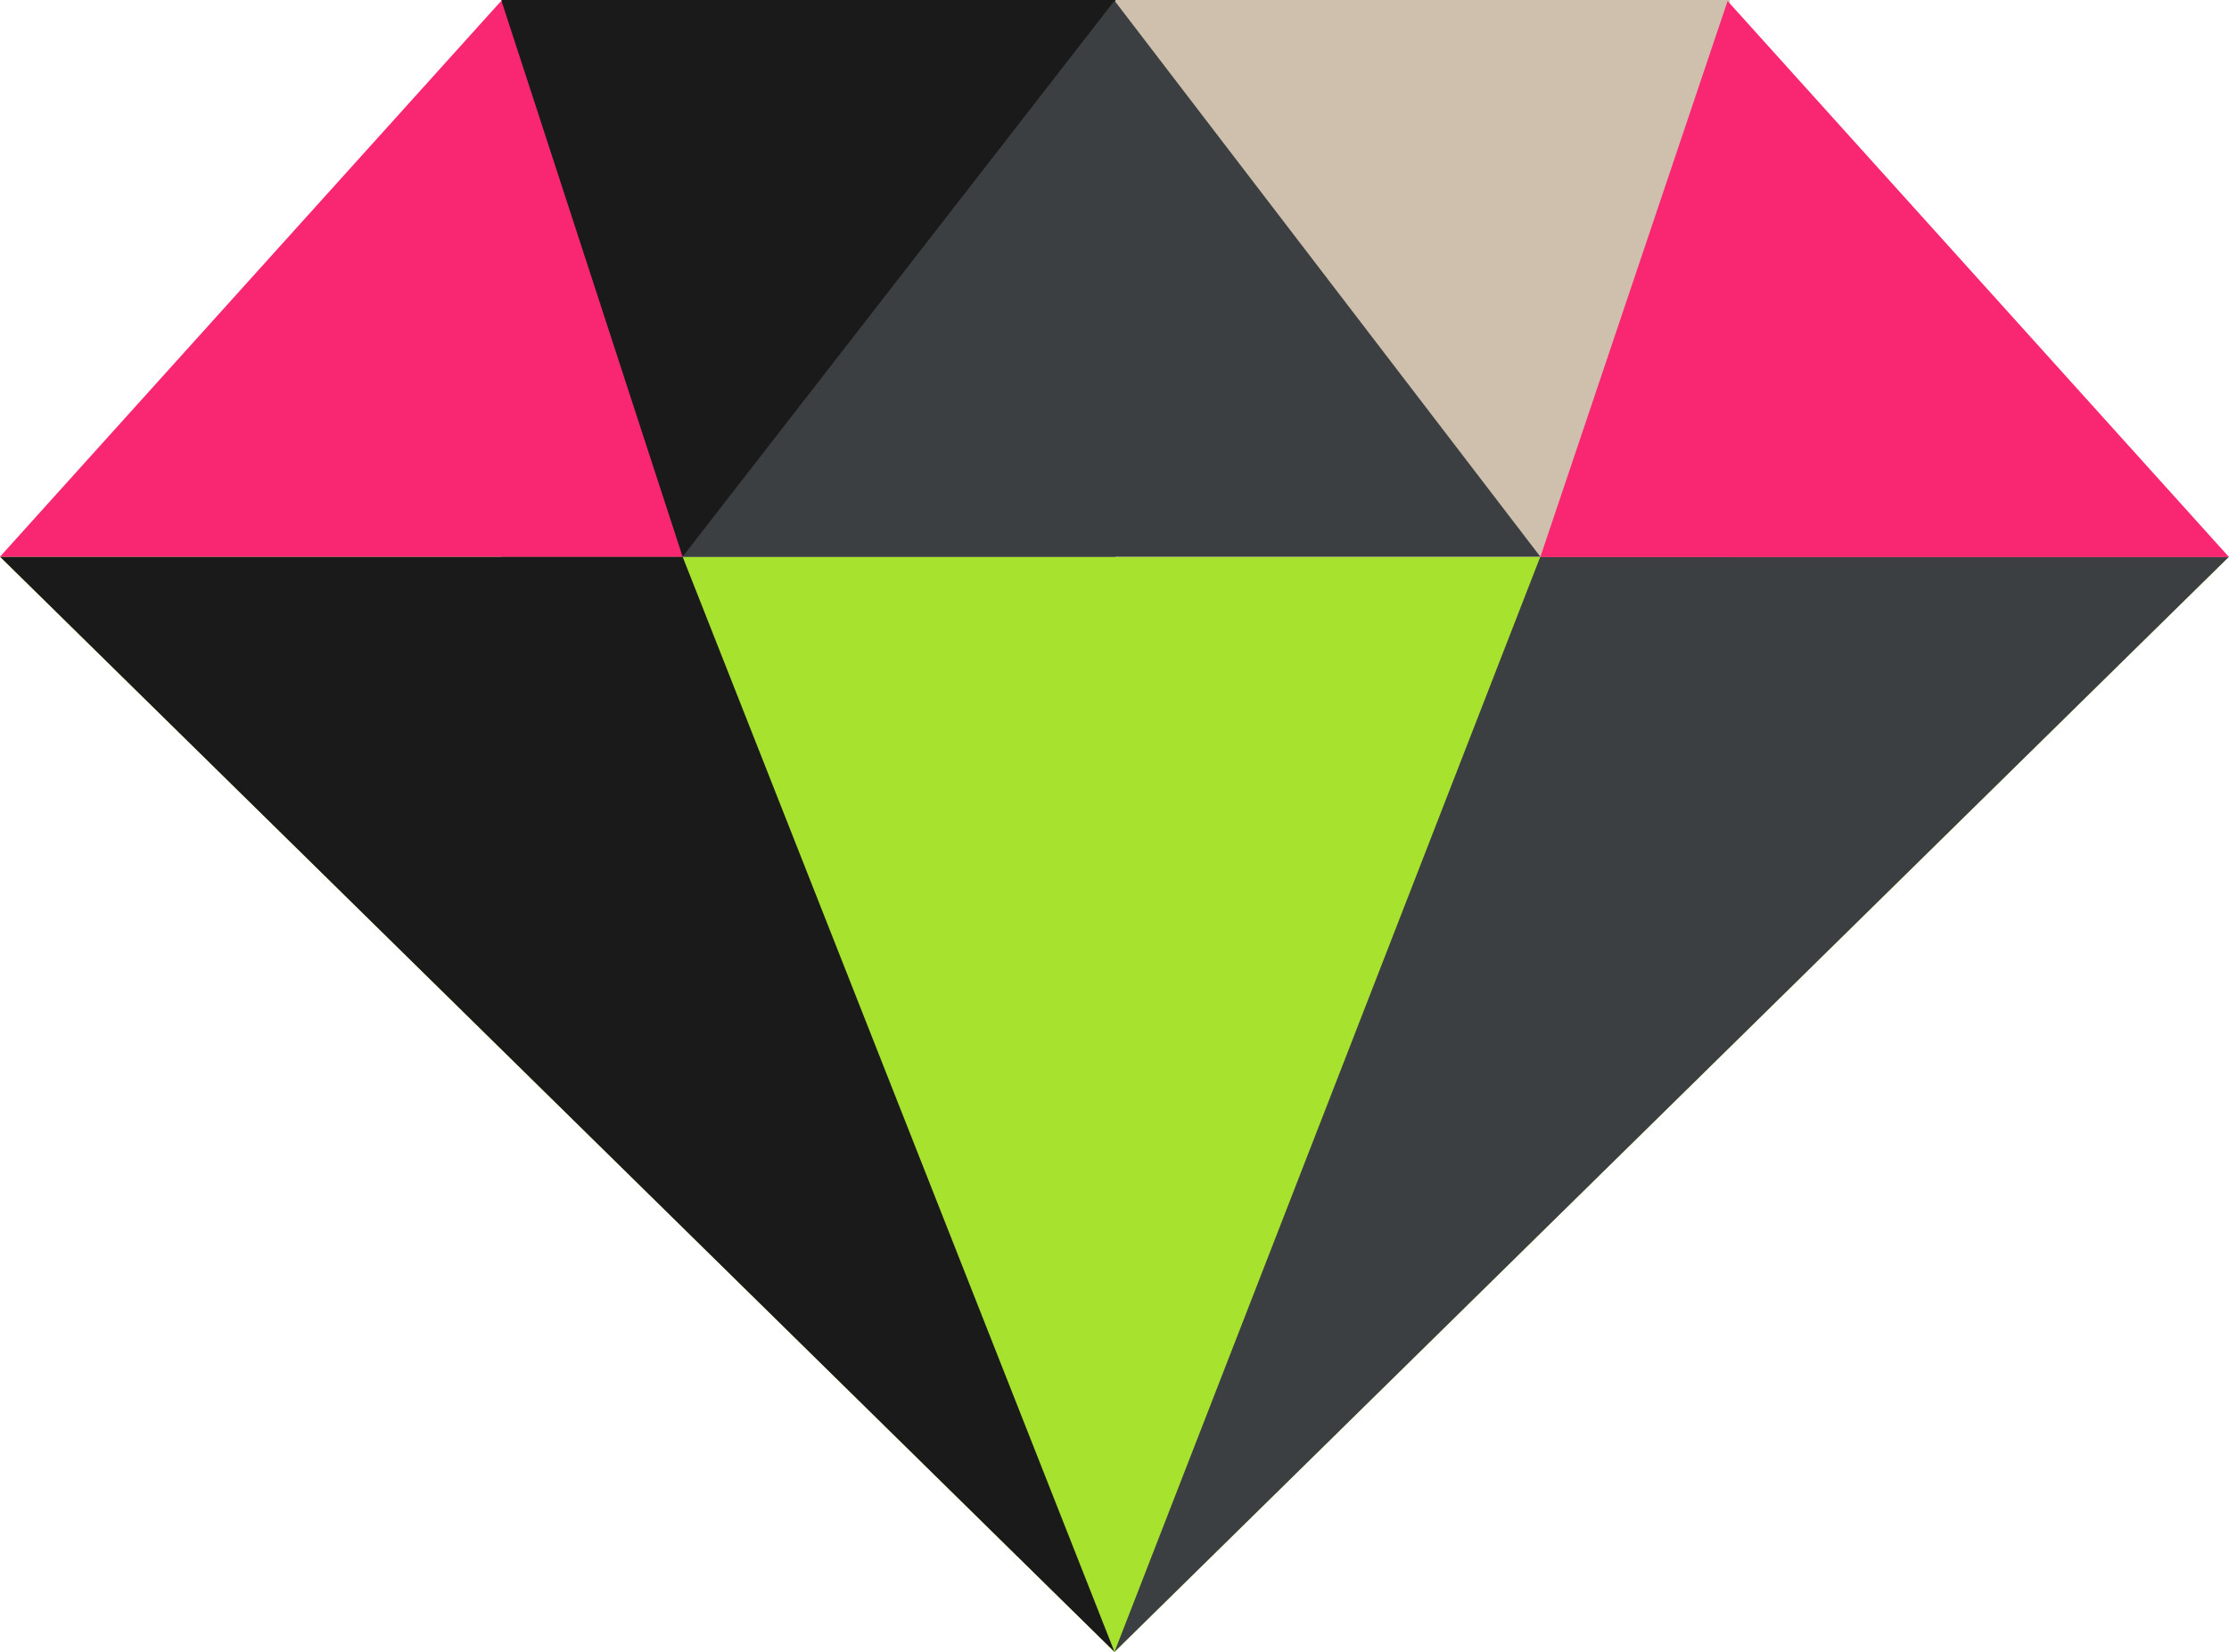<svg xmlns="http://www.w3.org/2000/svg" viewBox="0 0 660.6 489.6"><defs><style>.cls-1{fill:#a6e22e;}.cls-2{fill:#1a1a1a;}.cls-3{fill:#cfbfad;}.cls-4{fill:#3c3f41;}.cls-5{fill:#f92672;}</style></defs><g id="Camada_2" data-name="Camada 2"><g id="Layer_1" data-name="Layer 1"><polygon class="cls-1" points="330.3 489.6 0 165 660.6 165 330.3 489.6"/><rect class="cls-2" x="148.6" width="182" height="165"/><rect class="cls-3" x="330.6" width="182" height="165"/><polygon class="cls-2" points="202.3 165 0 165 330.3 489.6 202.3 165"/><polygon class="cls-4" points="456.5 165 330.3 489.6 660.6 165 456.5 165"/><polygon class="cls-4" points="202.3 165 330.3 0.2 456.5 165 202.3 165"/><polygon class="cls-5" points="202.3 165 148.6 0.2 0 165 202.3 165"/><polyline class="cls-5" points="456.5 165.1 512 0.3 660.6 165.1"/></g></g></svg>